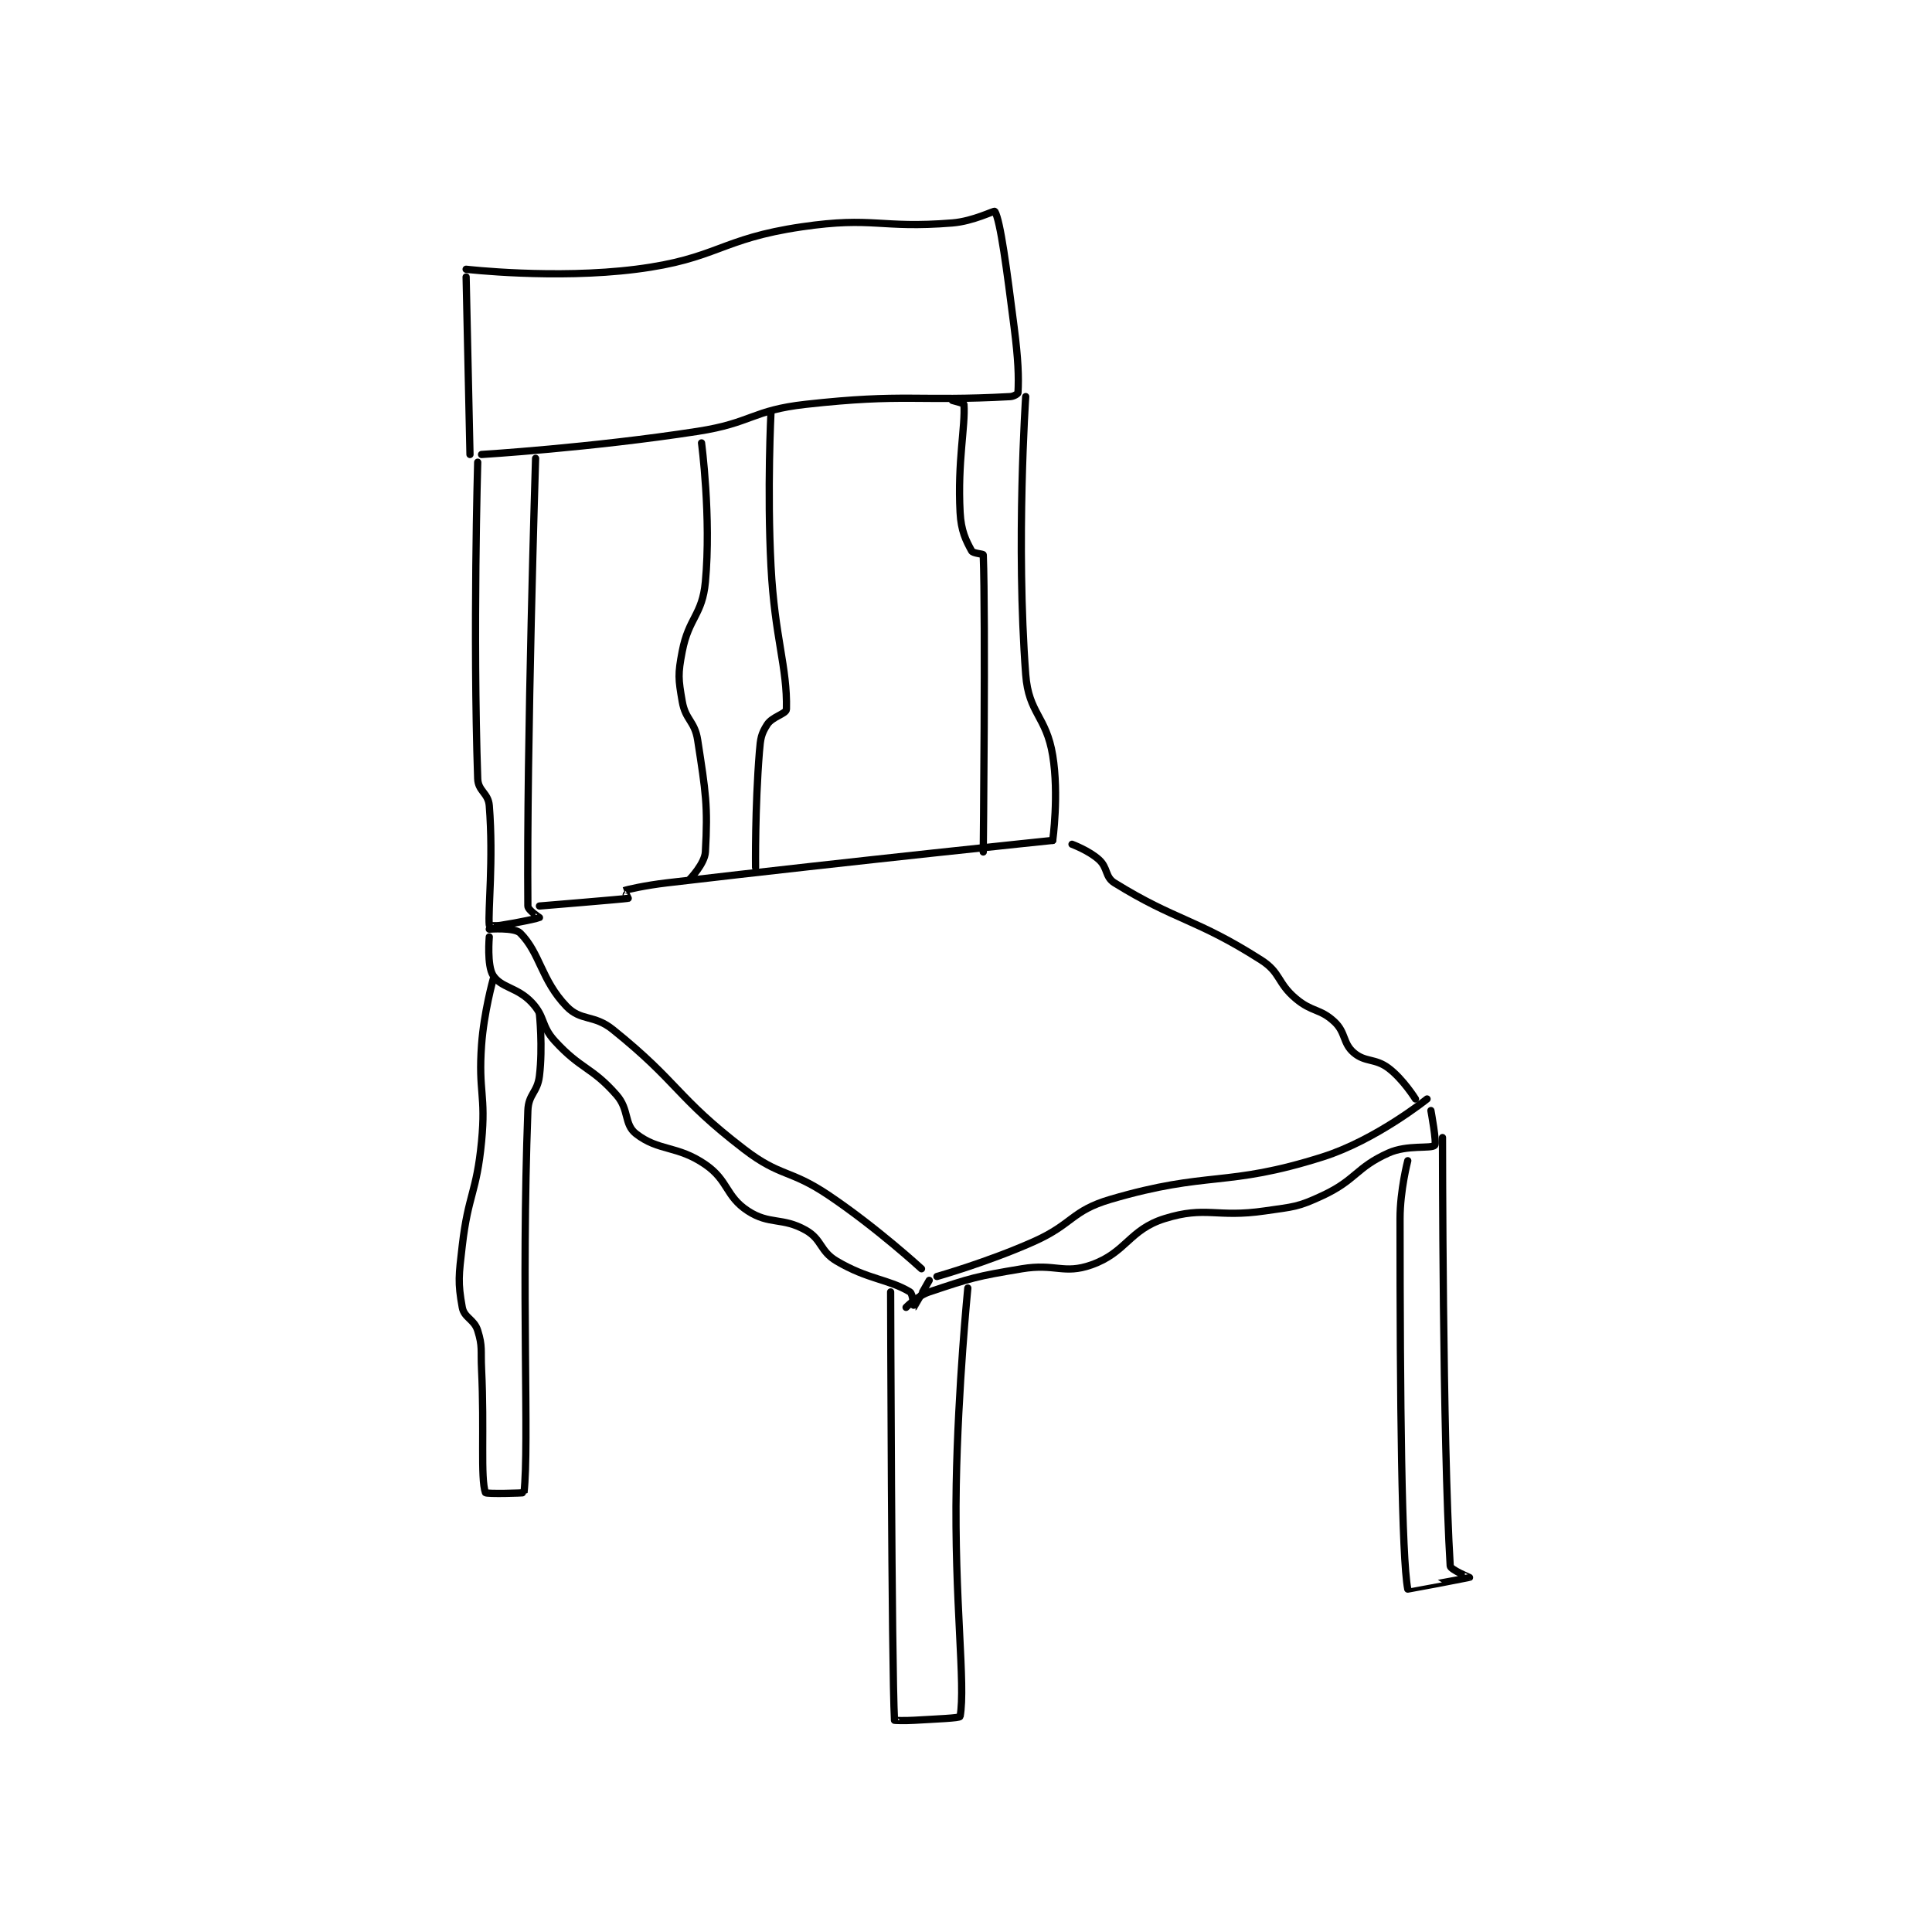 <?xml version="1.0" encoding="utf-8"?>
<!DOCTYPE svg PUBLIC "-//W3C//DTD SVG 1.1//EN" "http://www.w3.org/Graphics/SVG/1.1/DTD/svg11.dtd">
<svg viewBox="0 0 800 800" preserveAspectRatio="xMinYMin meet" xmlns="http://www.w3.org/2000/svg" version="1.1">
<g fill="none" stroke="black" stroke-linecap="round" stroke-linejoin="round" stroke-width="1.877">
<g transform="translate(191.414,87.52) scale(1.598) translate(-150,-88)">
<path id="0" d="M151 105 L152 151 "/>
<path id="1" d="M151 103 C151 103 174.016 105.653 195 103 C216.17 100.323 216.709 95.116 238 92 C256.684 89.266 258.14 92.509 277 91 C282.425 90.566 287.844 87.737 288 88 C289.461 90.465 291.087 103.012 293 118 C294.07 126.379 294.228 130.897 294 135 C293.985 135.269 292.935 135.949 292 136 C267.837 137.318 264.727 135.141 239 138 C225.089 139.546 225.066 142.823 211 145 C183.466 149.261 155 151 155 151 "/>
<path id="2" d="M154 153 C154 153 152.729 197.291 154 235 C154.11 238.266 156.739 238.689 157 242 C158.12 256.184 156.629 269.161 157 273 C157.004 273.036 158.563 273.221 160 273 C164.937 272.24 169.812 271.134 170 271 C170.014 270.99 167.009 269.086 167 268 C166.65 226.359 169 152 169 152 "/>
<path id="3" d="M170 268 C170 268 191.871 266.205 193 266 C193.031 265.994 191.989 264.005 192 264 C192.659 263.736 197.473 262.647 203 262 C252.836 256.163 303 251 303 251 "/>
<path id="4" d="M303 251 C303 251 304.656 239.173 303 229 C301.333 218.762 296.765 218.161 296 208 C293.442 174.016 296 136 296 136 "/>
<path id="5" d="M277 137 C277 137 279.983 137.753 280 138 C280.394 143.713 278.305 152.794 279 166 C279.253 170.8 280.482 173.217 282 176 C282.344 176.63 284.991 176.759 285 177 C285.64 193.65 285 254 285 254 "/>
<path id="6" d="M212 148 C212 148 214.55 167.259 213 184 C212.199 192.651 208.697 193.233 207 202 C205.849 207.948 205.98 209.134 207 215 C207.839 219.826 210.24 220.062 211 225 C213.097 238.634 213.671 241.917 213 254 C212.832 257.021 209 261 209 261 "/>
<path id="7" d="M226 258 C226 258 225.824 242.5 227 228 C227.28 224.548 227.457 223.425 229 221 C230.34 218.895 233.97 218.217 234 217 C234.266 206.107 230.958 198.446 230 180 C228.97 160.169 230 140 230 140 "/>
<path id="8" d="M157 274 C157 274 163.497 273.497 165 275 C170.178 280.178 170.436 287.163 177 294 C180.768 297.925 184.083 296.045 189 300 C206.223 313.853 205.335 317.436 223 331 C232.539 338.325 234.804 336.129 245 343 C257.473 351.405 269 362 269 362 "/>
<path id="9" d="M308 252 C308 252 312.387 253.625 315 256 C317.322 258.111 316.54 260.477 319 262 C335.064 271.944 340.063 271.189 357 282 C362.132 285.276 361.125 287.895 366 292 C370.212 295.547 372.274 294.523 376 298 C378.977 300.779 378.143 303.551 381 306 C383.995 308.567 386.507 307.38 390 310 C393.784 312.838 397 318 397 318 "/>
<path id="10" d="M273 364 C273 364 286.041 360.315 298 355 C308.264 350.438 307.796 346.993 318 344 C343.58 336.496 347.677 341.029 373 333 C386.749 328.64 400 318 400 318 "/>
<path id="11" d="M157 276 C157 276 156.343 283.439 158 286 C160.096 289.24 164.252 289.018 168 293 C171.573 296.796 170.323 298.989 174 303 C180.8 310.418 183.569 309.65 190 317 C193.302 320.773 191.878 324.557 195 327 C200.905 331.621 205.68 329.952 213 335 C219 339.138 218.203 343.21 224 347 C229.619 350.674 232.939 348.574 239 352 C243.257 354.406 242.627 357.409 247 360 C255.148 364.828 260.4 364.64 266 368 C266.8 368.48 266.99 372.006 267 372 C267.058 371.965 271 365 271 365 "/>
<path id="12" d="M401 321 C401 321 402.556 329.444 402 330 C401.027 330.973 394.935 329.788 390 332 C381.607 335.762 381.645 338.948 373 343 C366.416 346.086 365.501 345.902 358 347 C345.345 348.852 342.769 345.65 332 349 C322.804 351.861 322.07 357.813 313 361 C305.831 363.519 303.68 360.553 295 362 C283.055 363.991 282.028 364.324 271 368 C267.889 369.037 265 372 265 372 "/>
<path id="13" d="M261 368 C261 368 261.238 464.908 262 479 C262.002 479.034 264.517 479.146 267 479 C272.988 478.648 278.921 478.436 279 478 C280.485 469.764 277.461 447.896 278 418 C278.459 392.554 281 367 281 367 "/>
<path id="14" d="M158 287 C158 287 155.602 295.566 155 304 C154.125 316.248 156.171 316.821 155 329 C153.713 342.388 151.556 342.62 150 356 C149.097 363.762 148.819 365.502 150 372 C150.497 374.732 153.085 375.072 154 378 C155.301 382.164 154.762 382.999 155 388 C155.76 403.95 154.678 416.155 156 420 C156.141 420.409 165.984 420.14 166 420 C167.387 407.514 165.256 368.097 167 321 C167.161 316.667 169.474 316.38 170 312 C170.898 304.513 170 296 170 296 "/>
<path id="15" d="M395 334 C395 334 393 341.588 393 349 C393 396.438 393.428 436.879 395 445 C395.002 445.008 410.892 442.059 411 442 C411.021 441.989 406.059 439.964 406 439 C404.011 406.612 404 328 404 328 "/>
</g>
</g>
</svg>
